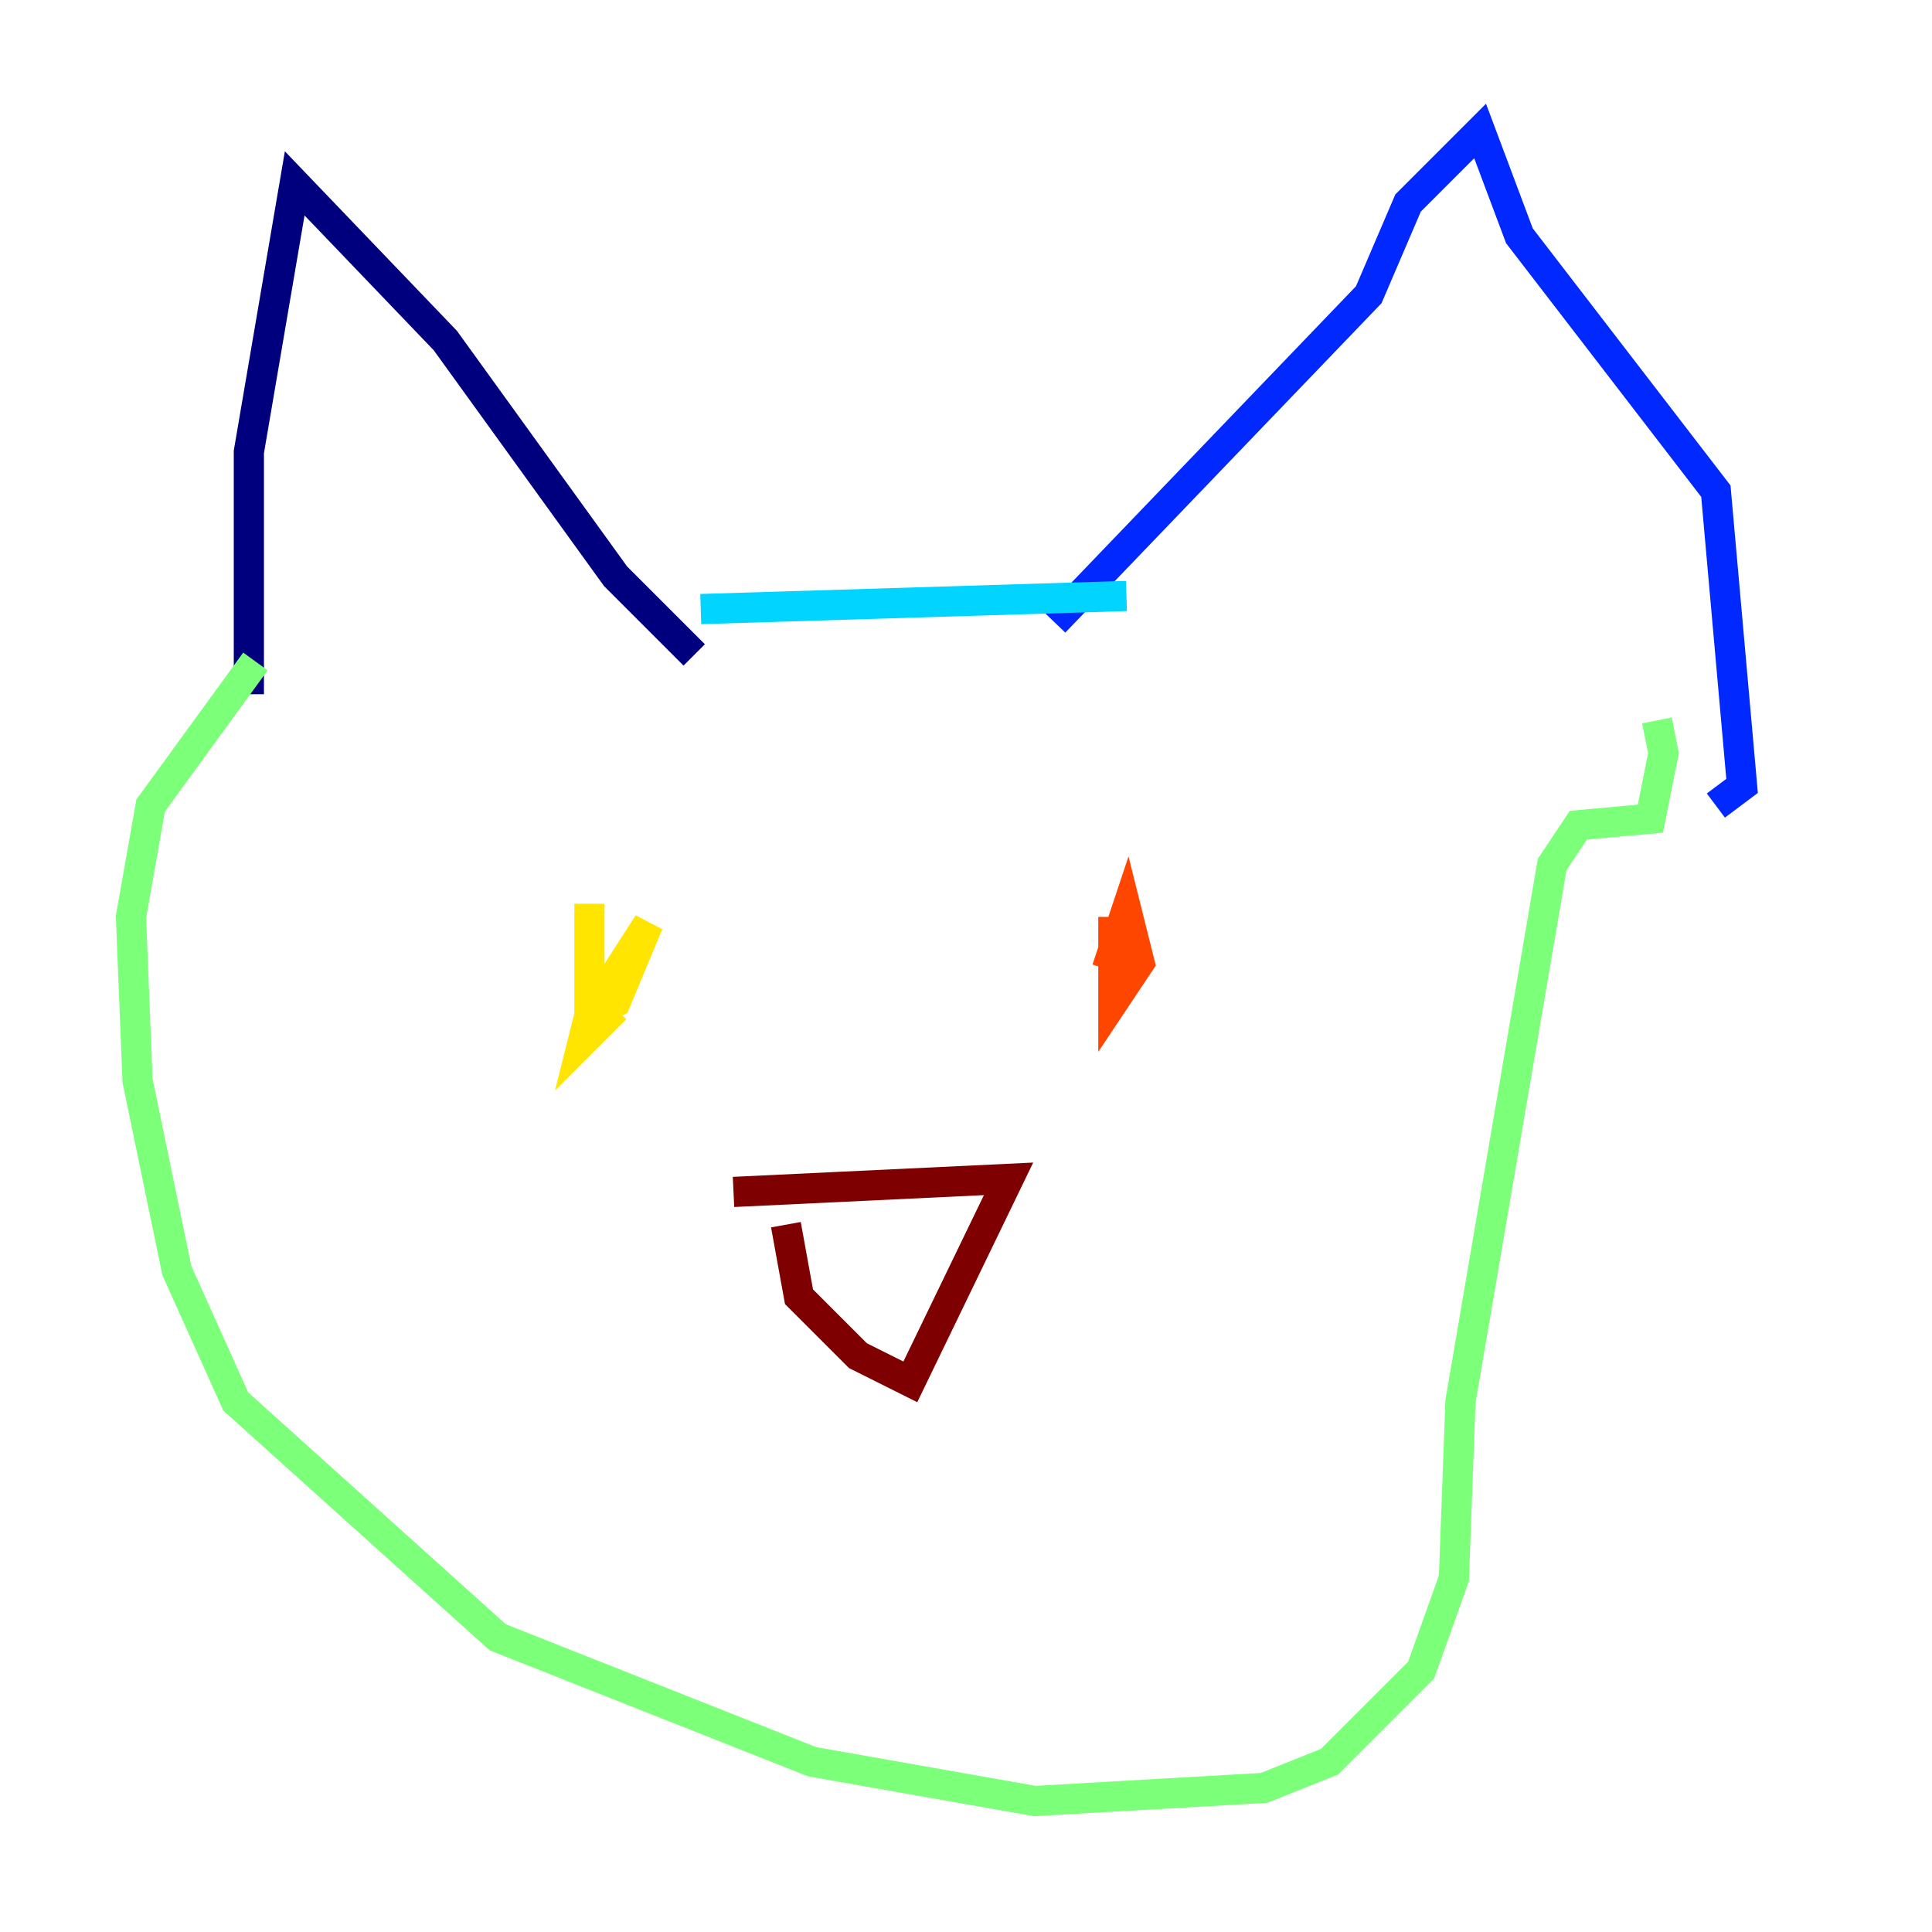 <?xml version="1.0" encoding="utf-8" ?>
<svg baseProfile="tiny" height="128" version="1.2" viewBox="0,0,128,128" width="128" xmlns="http://www.w3.org/2000/svg" xmlns:ev="http://www.w3.org/2001/xml-events" xmlns:xlink="http://www.w3.org/1999/xlink"><defs /><polyline fill="none" points="45.993,43.39 40.786,38.183 29.505,22.563 19.525,12.149 16.488,29.939 16.488,45.993" stroke="#00007f" stroke-width="2" /><polyline fill="none" points="69.858,41.22 90.685,19.525 93.288,13.451 98.061,8.678 100.664,15.62 113.681,32.542 115.417,52.068 113.681,53.37" stroke="#0028ff" stroke-width="2" /><polyline fill="none" points="46.427,40.352 74.63,39.485" stroke="#00d4ff" stroke-width="2" /><polyline fill="none" points="16.922,43.824 9.98,53.37 8.678,60.746 9.112,71.593 11.715,84.176 15.62,92.854 32.976,108.475 53.803,116.719 68.556,119.322 83.742,118.454 88.081,116.719 94.156,110.644 96.325,104.57 96.759,92.854 102.834,57.275 104.57,54.671 109.342,54.237 110.21,49.898 109.776,47.729" stroke="#7cff79" stroke-width="2" /><polyline fill="none" points="39.051,59.878 39.051,67.254 40.786,66.386 42.956,61.18 39.051,67.254 38.617,68.99 40.786,66.82" stroke="#ffe500" stroke-width="2" /><polyline fill="none" points="73.763,60.746 73.763,66.386 75.498,63.783 74.63,60.312 73.329,64.217" stroke="#ff4600" stroke-width="2" /><polyline fill="none" points="52.068,81.139 52.936,85.912 56.841,89.817 60.312,91.552 66.82,78.102 48.597,78.969" stroke="#7f0000" stroke-width="2" /></svg>